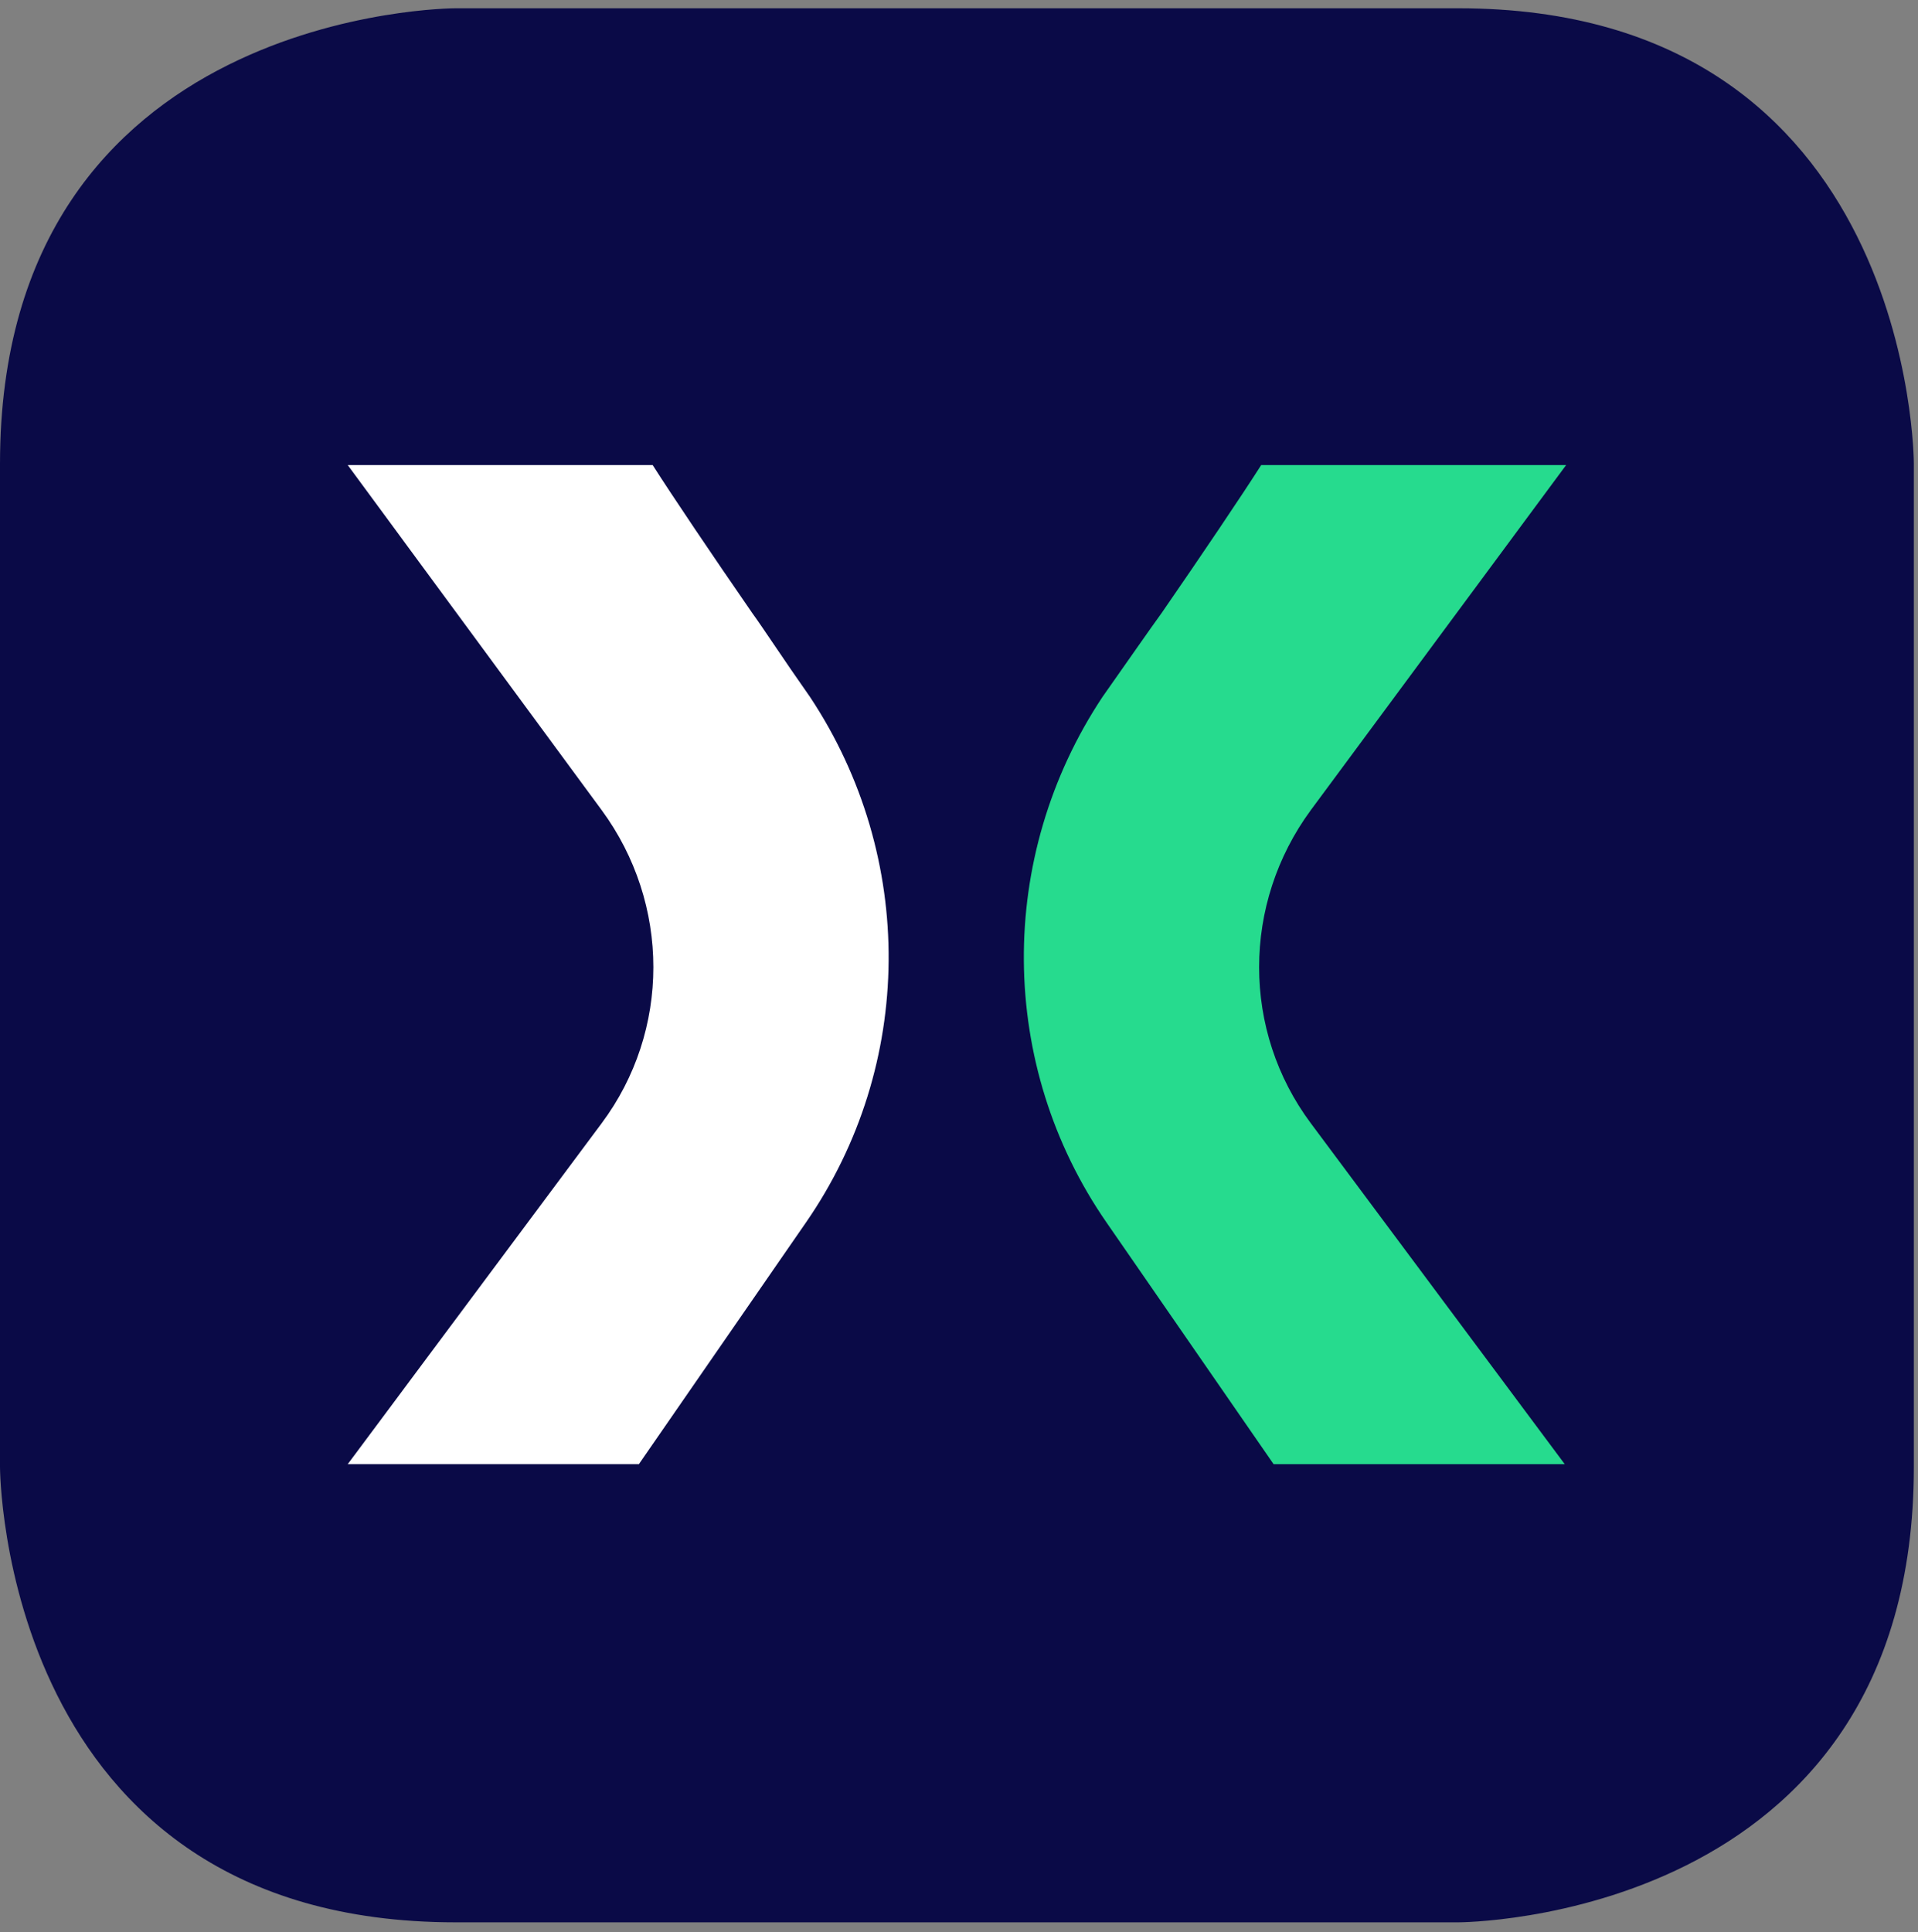 <svg xmlns="http://www.w3.org/2000/svg" viewBox="0 0 139 140"><rect x="0" y="0" width="139" height="140" fill="#808080" stroke="none"/><g fill="none"><path fill="#0A0A47" d="M33 .6s-33 0-33 33v72.7s0 33 33 33h72.7s33 0 33-33V33.6s0-33-33-33H33z"/><path fill="#FFF" d="M54.5 44.4c-2.9-4.2-5.8-8.5-7.2-10.7H25.2l18.4 25c5 6.8 5 16 0 22.7l-18.4 24.7h21.1l12.1-17.5c7.9-11.4 8-26.5.3-38.1-1.9-2.7-3.4-5-4.2-6.1"/><path fill="#26DB8E" d="M84.2 44.4c2.9-4.2 5.8-8.5 7.2-10.7h22.1L95 58.7c-5 6.8-5 16 0 22.7l18.4 24.7H92.3L80.2 88.6c-7.9-11.4-8-26.5-.3-38.1 1.9-2.7 3.5-5 4.3-6.1"/></g></svg>